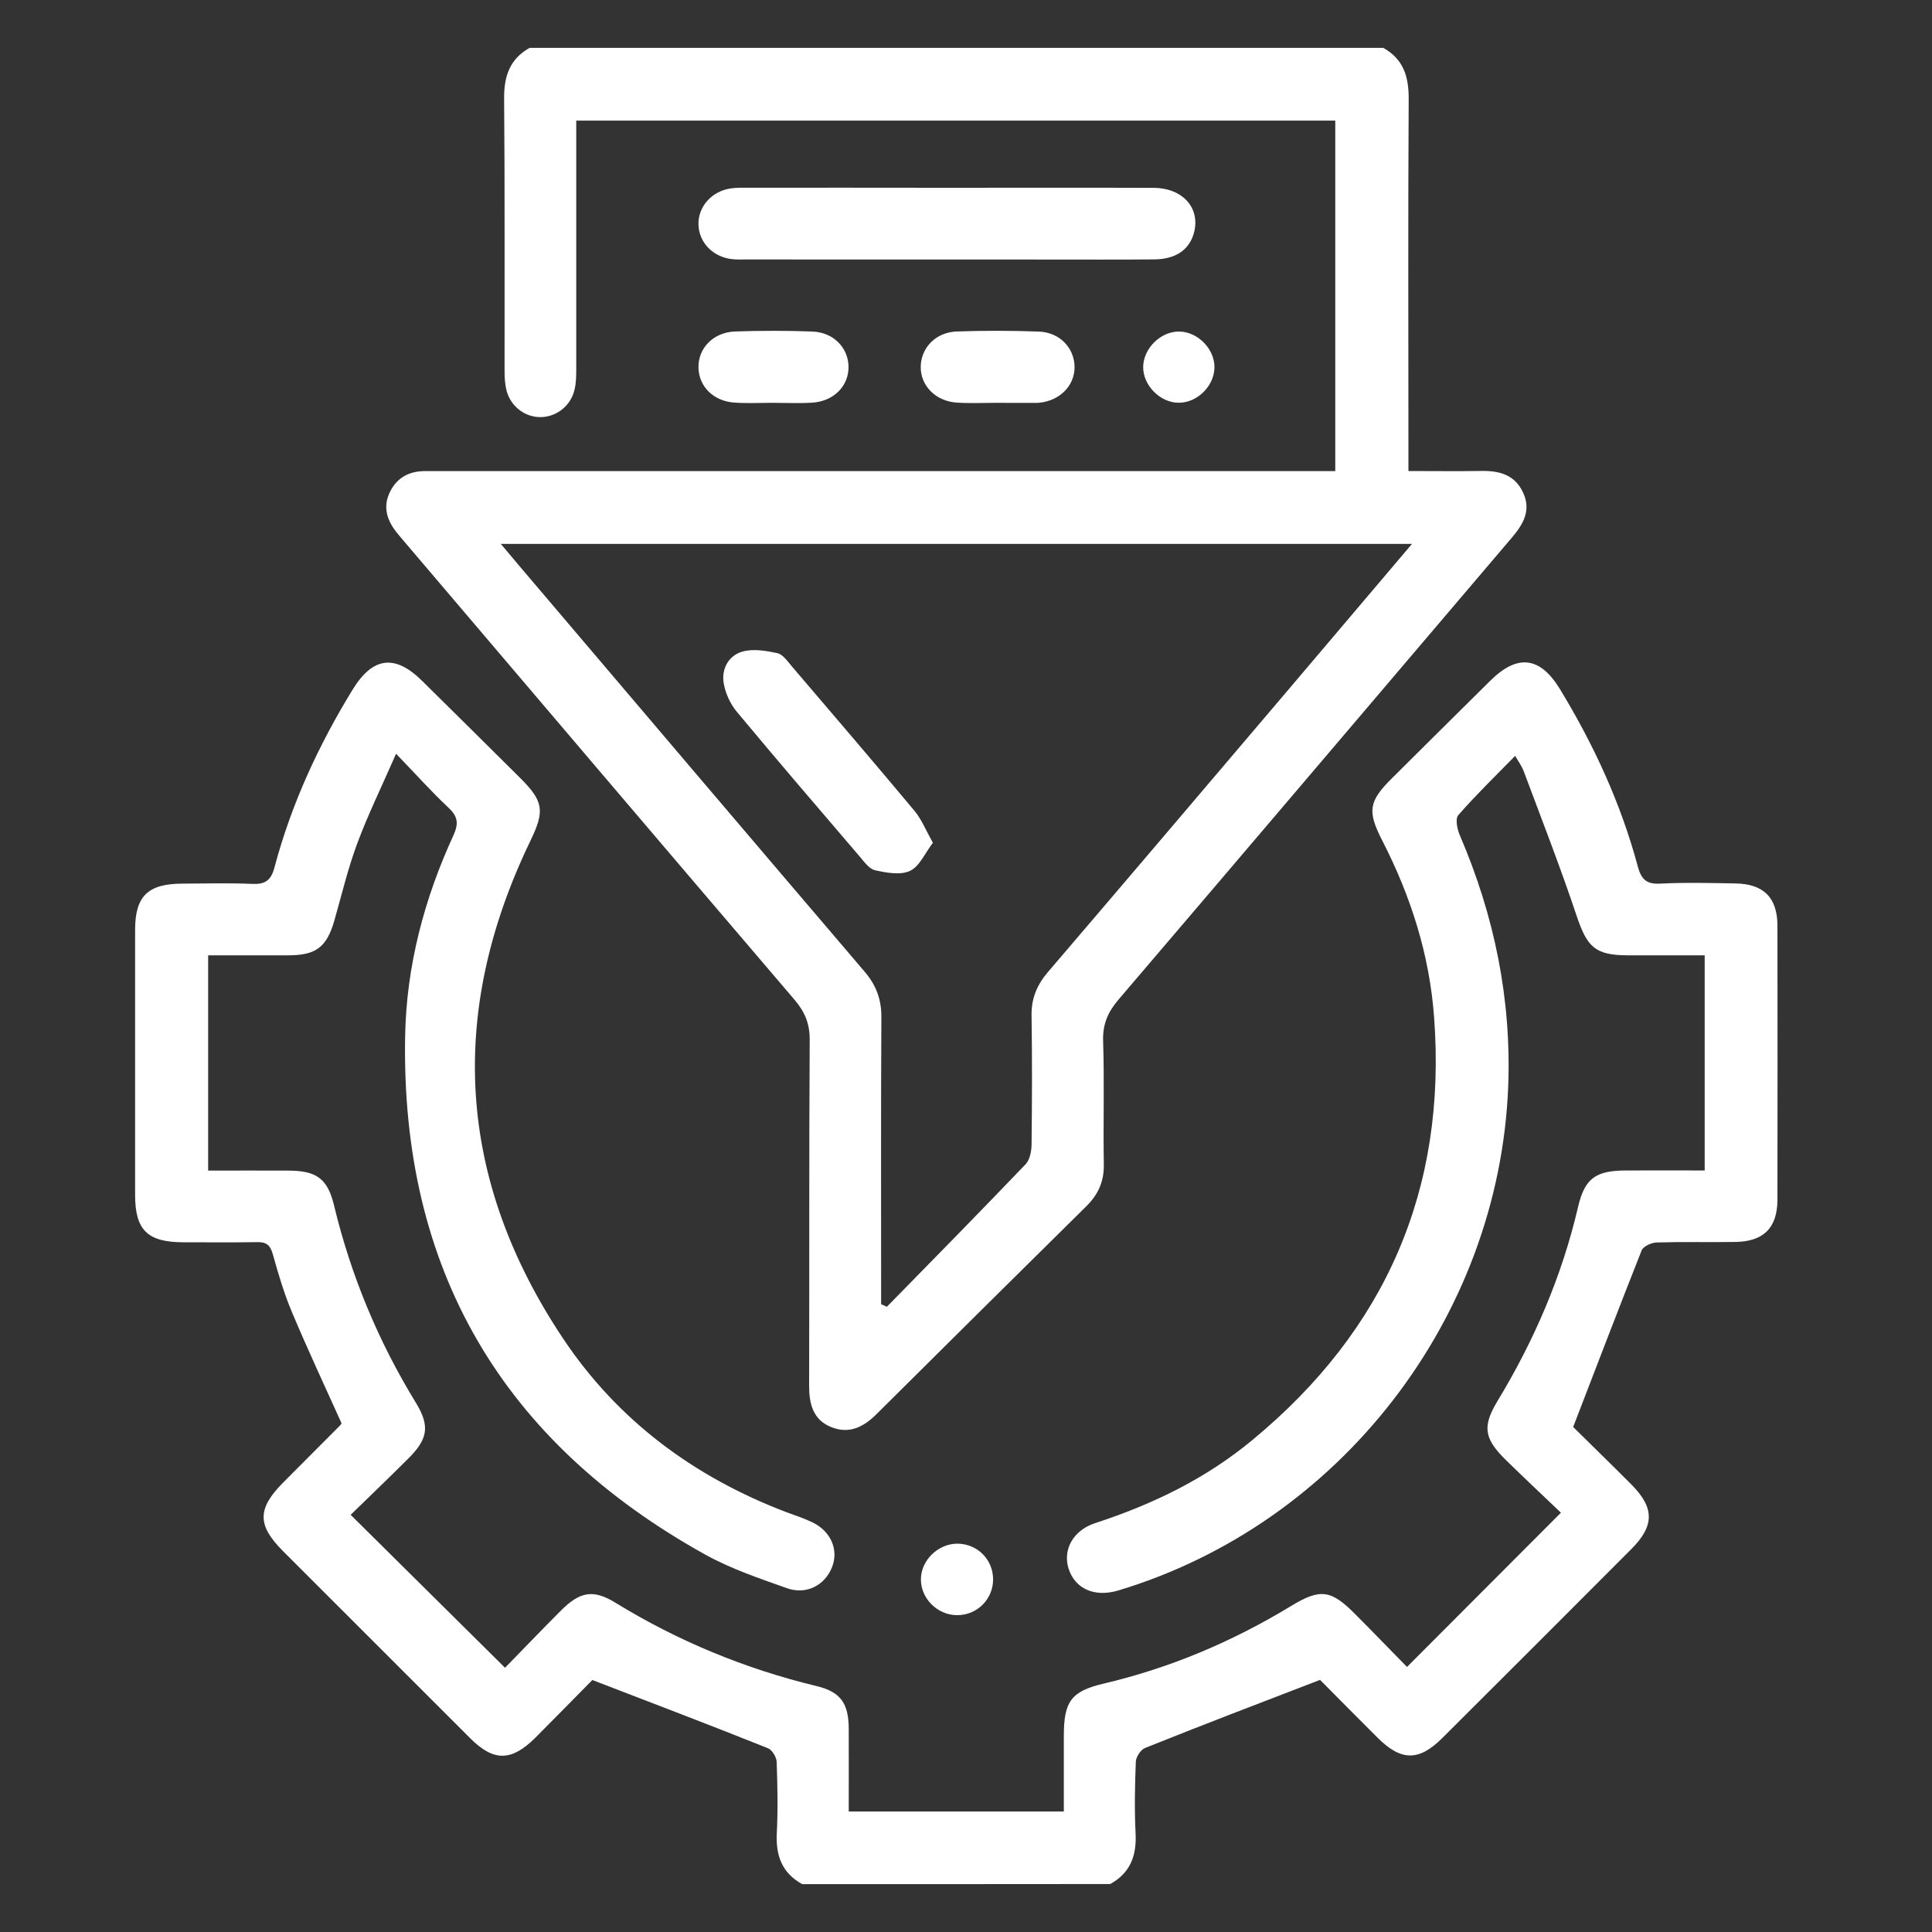 <?xml version="1.0" encoding="utf-8"?>
<!-- Generator: Adobe Illustrator 16.0.0, SVG Export Plug-In . SVG Version: 6.00 Build 0)  -->
<!DOCTYPE svg PUBLIC "-//W3C//DTD SVG 1.1//EN" "http://www.w3.org/Graphics/SVG/1.1/DTD/svg11.dtd">
<svg version="1.1" id="Layer_1" xmlns="http://www.w3.org/2000/svg" xmlns:xlink="http://www.w3.org/1999/xlink" x="0px" y="0px"
	 width="30px" height="30px" viewBox="0 0 30 30" enable-background="new 0 0 30 30" xml:space="preserve">
<rect x="0" y="0" width="30" height="30" fill="#333333" stroke="none"/>
<g>
	<path fill-rule="evenodd" clip-rule="evenodd" fill="#FFFFFF" d="M12.457,29.257c-0.312-0.172-0.412-0.439-0.395-0.789
		c0.019-0.367,0.011-0.742-0.002-1.113c-0.004-0.074-0.074-0.188-0.141-0.211c-0.883-0.354-1.772-0.691-2.721-1.057
		c-0.254,0.258-0.57,0.58-0.891,0.902c-0.368,0.363-0.641,0.365-1.002,0.006c-0.973-0.971-1.944-1.943-2.915-2.914
		c-0.399-0.402-0.395-0.656,0.011-1.064c0.295-0.297,0.59-0.592,0.884-0.887c0.012-0.014,0.018-0.031,0.018-0.031
		c-0.263-0.582-0.529-1.152-0.772-1.73c-0.122-0.289-0.211-0.594-0.295-0.895c-0.041-0.148-0.108-0.191-0.251-0.186
		c-0.381,0.006-0.761,0.002-1.142,0.002c-0.552-0.002-0.744-0.189-0.745-0.732c-0.001-1.373-0.001-2.749,0-4.12
		c0-0.523,0.199-0.715,0.731-0.717c0.362-0.001,0.725-0.012,1.085,0.004c0.201,0.009,0.293-0.051,0.347-0.252
		c0.261-0.983,0.683-1.898,1.214-2.764c0.31-0.506,0.654-0.556,1.076-0.14c0.509,0.501,1.016,1.005,1.523,1.508
		c0.371,0.369,0.386,0.515,0.161,0.981c-1.29,2.674-1.138,5.26,0.51,7.729c0.849,1.271,2.031,2.146,3.458,2.691
		c0.139,0.051,0.281,0.098,0.415,0.162c0.285,0.139,0.405,0.426,0.304,0.689c-0.109,0.285-0.399,0.441-0.704,0.332
		c-0.427-0.152-0.863-0.299-1.257-0.516c-3.163-1.752-4.739-4.439-4.67-8.06c0.02-1.082,0.295-2.126,0.75-3.114
		c0.083-0.182,0.07-0.293-0.078-0.43c-0.264-0.248-0.505-0.518-0.813-0.837c-0.218,0.5-0.432,0.935-0.601,1.388
		c-0.145,0.389-0.242,0.797-0.356,1.198c-0.119,0.416-0.284,0.544-0.716,0.544c-0.408,0.001-0.816,0-1.245,0c0,1.11,0,2.206,0,3.343
		c0.411,0,0.825-0.002,1.238,0c0.439,0,0.616,0.119,0.717,0.541c0.263,1.092,0.687,2.111,1.272,3.066
		c0.221,0.363,0.184,0.563-0.122,0.867c-0.294,0.293-0.597,0.584-0.892,0.871c0.804,0.797,1.585,1.572,2.397,2.375
		c0.277-0.283,0.57-0.59,0.869-0.889c0.293-0.293,0.5-0.334,0.845-0.121c0.972,0.596,2.011,1.025,3.119,1.293
		c0.38,0.09,0.501,0.271,0.504,0.66c0.002,0.424,0,0.848,0,1.289c1.114,0,2.205,0,3.34,0c0-0.395,0-0.787,0-1.182
		c0.002-0.525,0.112-0.684,0.614-0.803c1.039-0.244,2.006-0.654,2.916-1.207c0.456-0.277,0.622-0.25,0.998,0.131
		c0.275,0.275,0.545,0.557,0.801,0.816c0.792-0.795,1.57-1.572,2.39-2.395c-0.264-0.252-0.564-0.533-0.859-0.822
		c-0.334-0.33-0.365-0.516-0.126-0.912c0.57-0.941,1-1.938,1.251-3.014c0.105-0.451,0.279-0.566,0.755-0.566
		c0.398-0.002,0.796,0,1.211,0c0-1.119,0-2.217,0-3.341c-0.404,0-0.801,0-1.196,0c-0.505-0.001-0.629-0.13-0.789-0.604
		c-0.255-0.762-0.547-1.511-0.829-2.265c-0.025-0.065-0.068-0.124-0.129-0.228c-0.312,0.319-0.609,0.607-0.882,0.919
		c-0.052,0.058-0.017,0.223,0.025,0.319c0.535,1.247,0.801,2.541,0.749,3.9c-0.144,3.594-2.616,6.789-6.056,7.822
		c-0.364,0.109-0.668-0.023-0.77-0.338c-0.093-0.291,0.066-0.596,0.415-0.709c0.893-0.291,1.722-0.693,2.443-1.293
		c2.064-1.705,3.019-3.893,2.817-6.569c-0.072-0.965-0.361-1.87-0.801-2.729c-0.24-0.466-0.216-0.615,0.153-0.98
		c0.506-0.504,1.015-1.008,1.522-1.51c0.424-0.418,0.771-0.373,1.079,0.129c0.528,0.867,0.95,1.782,1.213,2.765
		c0.053,0.191,0.133,0.269,0.343,0.258c0.388-0.02,0.777-0.01,1.168-0.003c0.438,0.006,0.653,0.218,0.655,0.653
		c0.002,1.421,0.002,2.84,0,4.26c-0.002,0.438-0.218,0.648-0.655,0.654c-0.407,0.006-0.815-0.004-1.224,0.008
		c-0.081,0.004-0.204,0.061-0.229,0.121c-0.354,0.895-0.697,1.791-1.064,2.744c0.26,0.258,0.585,0.572,0.904,0.893
		c0.361,0.363,0.361,0.641-0.002,1.004c-0.977,0.98-1.954,1.957-2.935,2.934c-0.363,0.361-0.637,0.359-1.002-0.004
		c-0.322-0.32-0.64-0.643-0.895-0.9c-0.945,0.363-1.834,0.703-2.717,1.057c-0.066,0.025-0.14,0.137-0.144,0.211
		c-0.015,0.371-0.022,0.746-0.004,1.113c0.019,0.35-0.083,0.617-0.393,0.789C15.649,29.257,14.053,29.257,12.457,29.257z"/>
	<path fill-rule="evenodd" clip-rule="evenodd" fill="#FFFFFF" d="M21.479,0.743c0.312,0.174,0.396,0.443,0.395,0.789
		c-0.011,1.819-0.004,3.639-0.004,5.458c0,0.1,0,0.199,0,0.324c0.394,0,0.764,0.005,1.133-0.001
		c0.279-0.005,0.519,0.059,0.646,0.333c0.133,0.28,0.002,0.497-0.176,0.706c-2.033,2.388-4.063,4.779-6.101,7.165
		c-0.164,0.191-0.251,0.379-0.243,0.644c0.021,0.642,0,1.282,0.011,1.921c0.004,0.262-0.085,0.463-0.268,0.645
		c-1.09,1.076-2.178,2.154-3.264,3.234c-0.2,0.199-0.424,0.311-0.7,0.199c-0.28-0.111-0.344-0.354-0.344-0.639
		c0.005-1.791-0.002-3.582,0.009-5.372c0.001-0.253-0.073-0.433-0.234-0.623c-2.036-2.383-4.069-4.774-6.101-7.163
		c-0.029-0.035-0.06-0.071-0.088-0.107C6.002,8.065,5.944,7.86,6.058,7.633c0.111-0.221,0.3-0.318,0.544-0.318
		c0.501,0.001,1.002,0,1.504,0c4.129,0,8.26,0,12.39,0c0.074,0,0.146,0,0.238,0c0-1.818,0-3.622,0-5.442c-3.916,0-7.829,0-11.786,0
		c0,0.091,0,0.188,0,0.285c0,1.188,0.001,2.377,0,3.564c0,0.111-0.001,0.225-0.027,0.331c-0.058,0.248-0.278,0.42-0.522,0.424
		c-0.243,0.004-0.466-0.161-0.533-0.41C7.841,5.97,7.835,5.866,7.835,5.765C7.833,4.354,7.84,2.943,7.828,1.532
		C7.825,1.187,7.913,0.917,8.224,0.743C12.643,0.743,17.061,0.743,21.479,0.743z M21.925,8.446c-4.739,0-9.421,0-14.148,0
		c0.12,0.143,0.214,0.255,0.308,0.366c1.778,2.093,3.557,4.186,5.34,6.275c0.181,0.212,0.263,0.432,0.261,0.71
		c-0.008,1.389-0.004,2.782-0.004,4.174c0,0.094,0,0.189,0,0.281c0.029,0.014,0.061,0.025,0.09,0.039
		c0.72-0.734,1.443-1.471,2.154-2.213c0.064-0.068,0.09-0.197,0.092-0.299c0.008-0.668,0.01-1.339,0-2.006
		c-0.005-0.268,0.083-0.479,0.255-0.68c1.255-1.467,2.504-2.938,3.755-4.41C20.649,9.951,21.271,9.216,21.925,8.446z"/>
	<path fill-rule="evenodd" clip-rule="evenodd" fill="#FFFFFF" d="M14.713,2.916c1.066,0,2.131-0.003,3.198,0.001
		c0.471,0.002,0.745,0.333,0.62,0.728c-0.079,0.244-0.286,0.381-0.611,0.383c-0.564,0.005-1.129,0.002-1.695,0.002
		c-1.548,0-3.095,0-4.642-0.001c-0.074,0-0.15,0.003-0.223-0.006c-0.293-0.036-0.504-0.257-0.514-0.53
		c-0.011-0.281,0.204-0.525,0.504-0.568c0.092-0.013,0.186-0.01,0.278-0.01C12.656,2.914,13.685,2.915,14.713,2.916
		C14.713,2.915,14.713,2.915,14.713,2.916z"/>
	<path fill-rule="evenodd" clip-rule="evenodd" fill="#FFFFFF" d="M15.471,6.255c-0.203,0-0.407,0.01-0.61-0.003
		c-0.335-0.02-0.572-0.267-0.564-0.566c0.009-0.293,0.239-0.529,0.563-0.539c0.424-0.014,0.852-0.014,1.276,0.002
		c0.321,0.013,0.548,0.257,0.55,0.55c0,0.292-0.229,0.523-0.55,0.555c-0.019,0.002-0.037,0.002-0.057,0.002
		C15.878,6.257,15.673,6.256,15.471,6.255C15.471,6.256,15.471,6.256,15.471,6.255z"/>
	<path fill-rule="evenodd" clip-rule="evenodd" fill="#FFFFFF" d="M11.993,6.255c-0.194,0-0.39,0.01-0.584-0.003
		c-0.327-0.02-0.557-0.248-0.563-0.542c-0.007-0.303,0.229-0.551,0.57-0.563c0.398-0.013,0.797-0.014,1.196,0.001
		c0.328,0.011,0.557,0.248,0.564,0.542c0.006,0.303-0.231,0.545-0.572,0.563C12.402,6.265,12.197,6.255,11.993,6.255z"/>
	<path fill-rule="evenodd" clip-rule="evenodd" fill="#FFFFFF" d="M15.421,24.521c0.001,0.314-0.252,0.564-0.567,0.559
		c-0.297-0.004-0.552-0.256-0.554-0.549c-0.004-0.301,0.269-0.566,0.574-0.561C15.18,23.976,15.418,24.216,15.421,24.521z"/>
	<path fill-rule="evenodd" clip-rule="evenodd" fill="#FFFFFF" d="M18.301,6.254c-0.288-0.002-0.552-0.27-0.55-0.557
		c0.005-0.289,0.271-0.551,0.559-0.549c0.288,0.003,0.552,0.27,0.548,0.558C18.855,5.994,18.59,6.256,18.301,6.254z"/>
	<path fill-rule="evenodd" clip-rule="evenodd" fill="#FFFFFF" d="M14.486,13.087c-0.124,0.161-0.207,0.366-0.354,0.435
		c-0.148,0.071-0.366,0.031-0.544-0.009c-0.093-0.02-0.172-0.135-0.244-0.219c-0.639-0.746-1.279-1.492-1.908-2.248
		c-0.1-0.122-0.174-0.287-0.199-0.442c-0.036-0.22,0.079-0.425,0.288-0.485c0.168-0.049,0.37-0.015,0.547,0.024
		c0.084,0.018,0.156,0.125,0.222,0.202c0.638,0.747,1.278,1.494,1.908,2.248C14.309,12.722,14.374,12.886,14.486,13.087z"/>
</g>
</svg>
